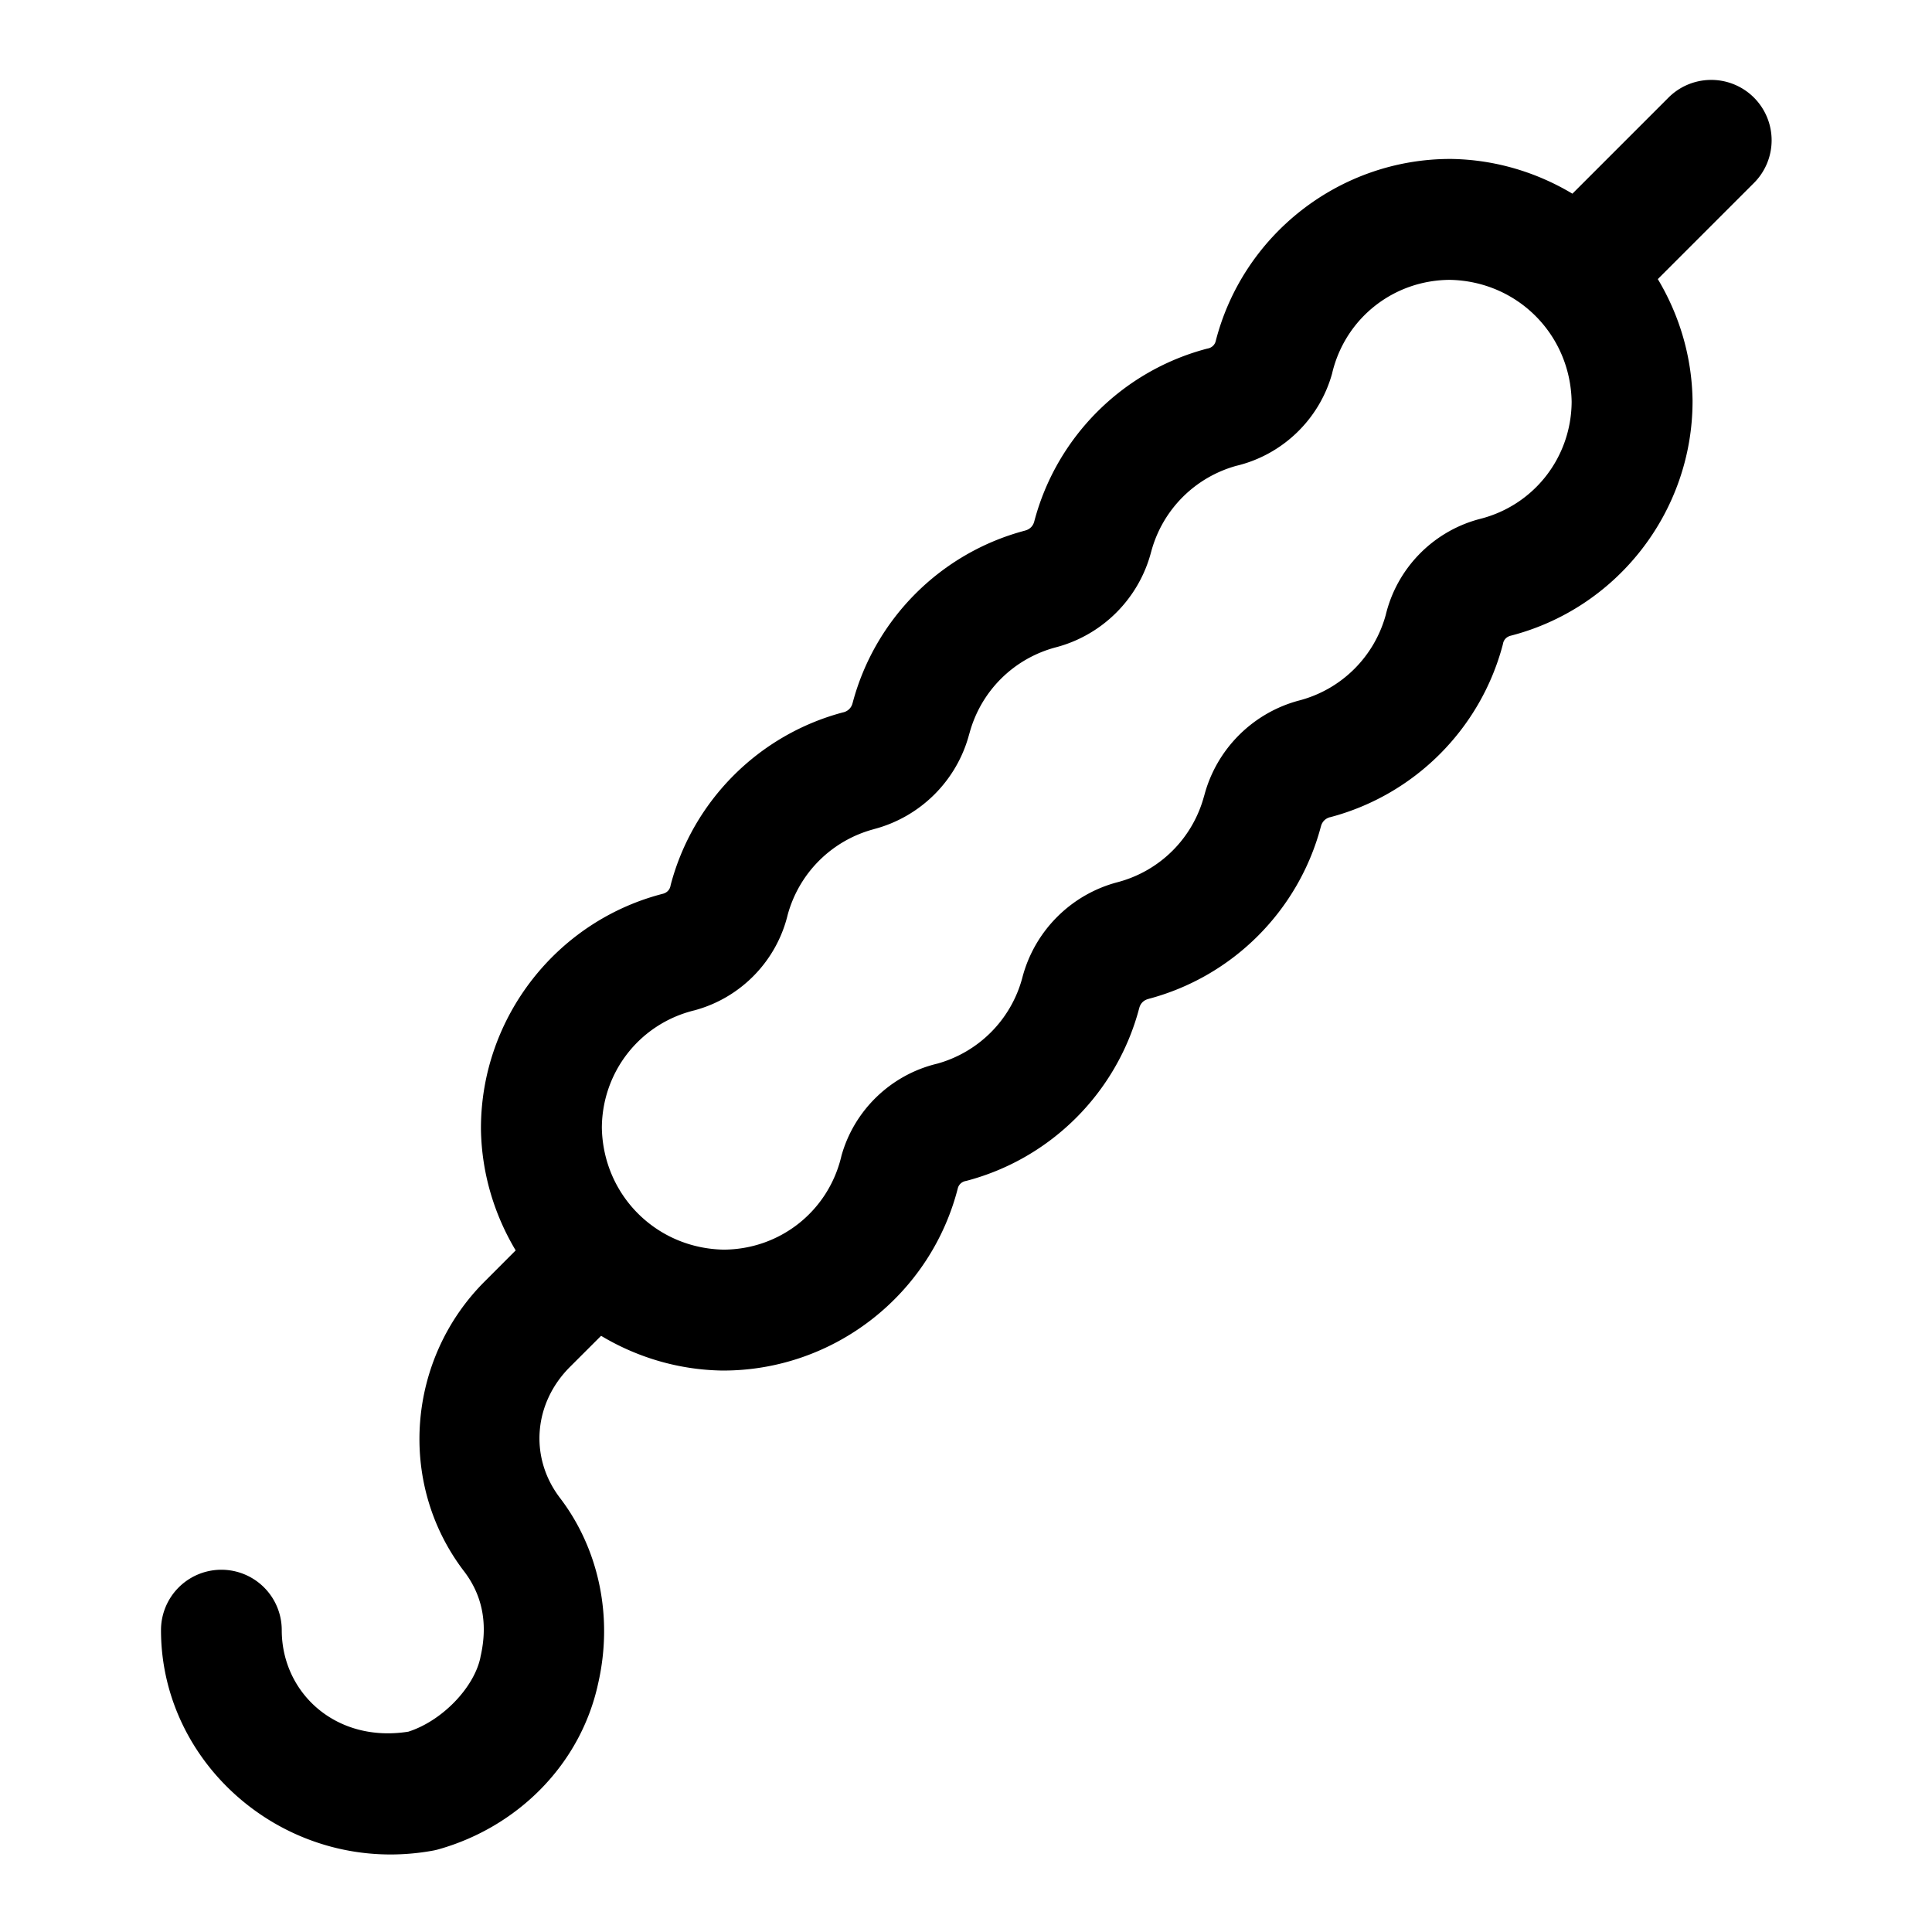 <svg xmlns="http://www.w3.org/2000/svg"  viewBox="0 0 48 48" width="50px" height="50px"><path d="M 42.471 1.986 A 1.5 1.5 0 0 0 41.439 2.439 L 39.066 4.812 C 38.18 4.282 37.153 3.966 36.055 3.949 L 36.045 3.949 L 36.033 3.949 C 33.276 3.949 30.858 5.842 30.193 8.518 L 30.203 8.479 C 30.179 8.568 30.111 8.634 30.018 8.656 L 30 8.66 L 29.982 8.664 C 27.889 9.217 26.249 10.858 25.697 12.951 L 25.697 12.953 L 25.695 12.957 C 25.667 13.068 25.587 13.15 25.473 13.18 L 25.471 13.18 L 25.469 13.182 C 23.375 13.735 21.735 15.375 21.182 17.469 L 21.18 17.471 L 21.18 17.475 C 21.151 17.585 21.069 17.668 20.955 17.697 L 20.953 17.697 L 20.951 17.697 C 18.858 18.25 17.217 19.89 16.664 21.982 L 16.66 22.002 L 16.656 22.02 C 16.635 22.11 16.569 22.177 16.477 22.203 L 16.518 22.193 C 13.842 22.858 11.949 25.276 11.949 28.033 L 11.949 28.045 L 11.949 28.055 C 11.966 29.153 12.282 30.18 12.812 31.066 L 12.039 31.84 C 10.134 33.745 9.856 36.808 11.5 39 A 1.5 1.5 0 0 0 11.516 39.021 C 11.946 39.575 12.143 40.273 11.938 41.162 A 1.5 1.5 0 0 0 11.934 41.186 C 11.772 41.938 10.978 42.757 10.145 43.023 C 8.343 43.309 7 42.055 7 40.5 A 1.5 1.5 0 1 0 4 40.5 C 4 43.92 7.219 46.633 10.773 45.975 A 1.5 1.5 0 0 0 10.912 45.941 C 12.853 45.387 14.423 43.848 14.861 41.824 C 15.251 40.118 14.851 38.422 13.885 37.18 L 13.9 37.199 C 13.144 36.191 13.265 34.856 14.16 33.961 L 14.934 33.188 C 15.82 33.718 16.847 34.034 17.945 34.051 L 17.955 34.051 L 17.967 34.051 C 20.724 34.051 23.142 32.158 23.807 29.482 L 23.797 29.521 C 23.821 29.432 23.889 29.366 23.982 29.344 L 24 29.34 L 24.018 29.336 C 26.111 28.783 27.751 27.142 28.303 25.049 L 28.303 25.047 L 28.305 25.043 C 28.333 24.932 28.413 24.85 28.527 24.82 L 28.529 24.82 L 28.531 24.818 C 30.625 24.265 32.265 22.625 32.818 20.531 L 32.82 20.529 L 32.82 20.525 C 32.849 20.415 32.931 20.332 33.045 20.303 L 33.047 20.303 L 33.049 20.303 C 35.142 19.75 36.783 18.11 37.336 16.018 L 37.34 15.998 L 37.344 15.98 C 37.365 15.89 37.431 15.823 37.523 15.797 L 37.482 15.807 C 40.158 15.142 42.051 12.724 42.051 9.967 L 42.051 9.955 L 42.051 9.945 C 42.034 8.847 41.718 7.82 41.188 6.934 L 43.561 4.561 A 1.5 1.5 0 0 0 42.471 1.986 z M 36.02 6.953 C 37.694 6.984 39.016 8.306 39.047 9.98 C 39.04 11.367 38.107 12.56 36.76 12.895 L 36.74 12.9 L 36.719 12.906 C 35.581 13.222 34.698 14.137 34.426 15.289 L 34.436 15.25 C 34.157 16.304 33.338 17.124 32.283 17.402 C 31.127 17.706 30.219 18.614 29.918 19.771 L 29.918 19.766 C 29.639 20.822 28.822 21.639 27.766 21.918 C 26.609 22.221 25.701 23.131 25.4 24.289 C 25.121 25.339 24.302 26.157 23.25 26.436 L 23.287 26.426 C 22.139 26.699 21.22 27.58 20.904 28.721 L 20.9 28.74 L 20.895 28.76 C 20.56 30.108 19.368 31.04 17.98 31.047 C 16.306 31.016 14.984 29.694 14.953 28.02 C 14.96 26.633 15.893 25.44 17.24 25.105 L 17.26 25.1 L 17.281 25.094 C 18.419 24.778 19.302 23.863 19.574 22.711 L 19.564 22.75 C 19.843 21.698 20.66 20.88 21.713 20.6 L 21.717 20.598 C 22.873 20.294 23.781 19.386 24.082 18.229 L 24.082 18.234 C 24.361 17.178 25.178 16.361 26.234 16.082 C 27.389 15.779 28.295 14.872 28.598 13.717 L 28.6 13.711 C 28.879 12.661 29.698 11.843 30.75 11.564 L 30.713 11.574 C 31.861 11.301 32.78 10.42 33.096 9.279 L 33.1 9.26 L 33.105 9.24 C 33.44 7.892 34.632 6.96 36.02 6.953 z"/></svg>
